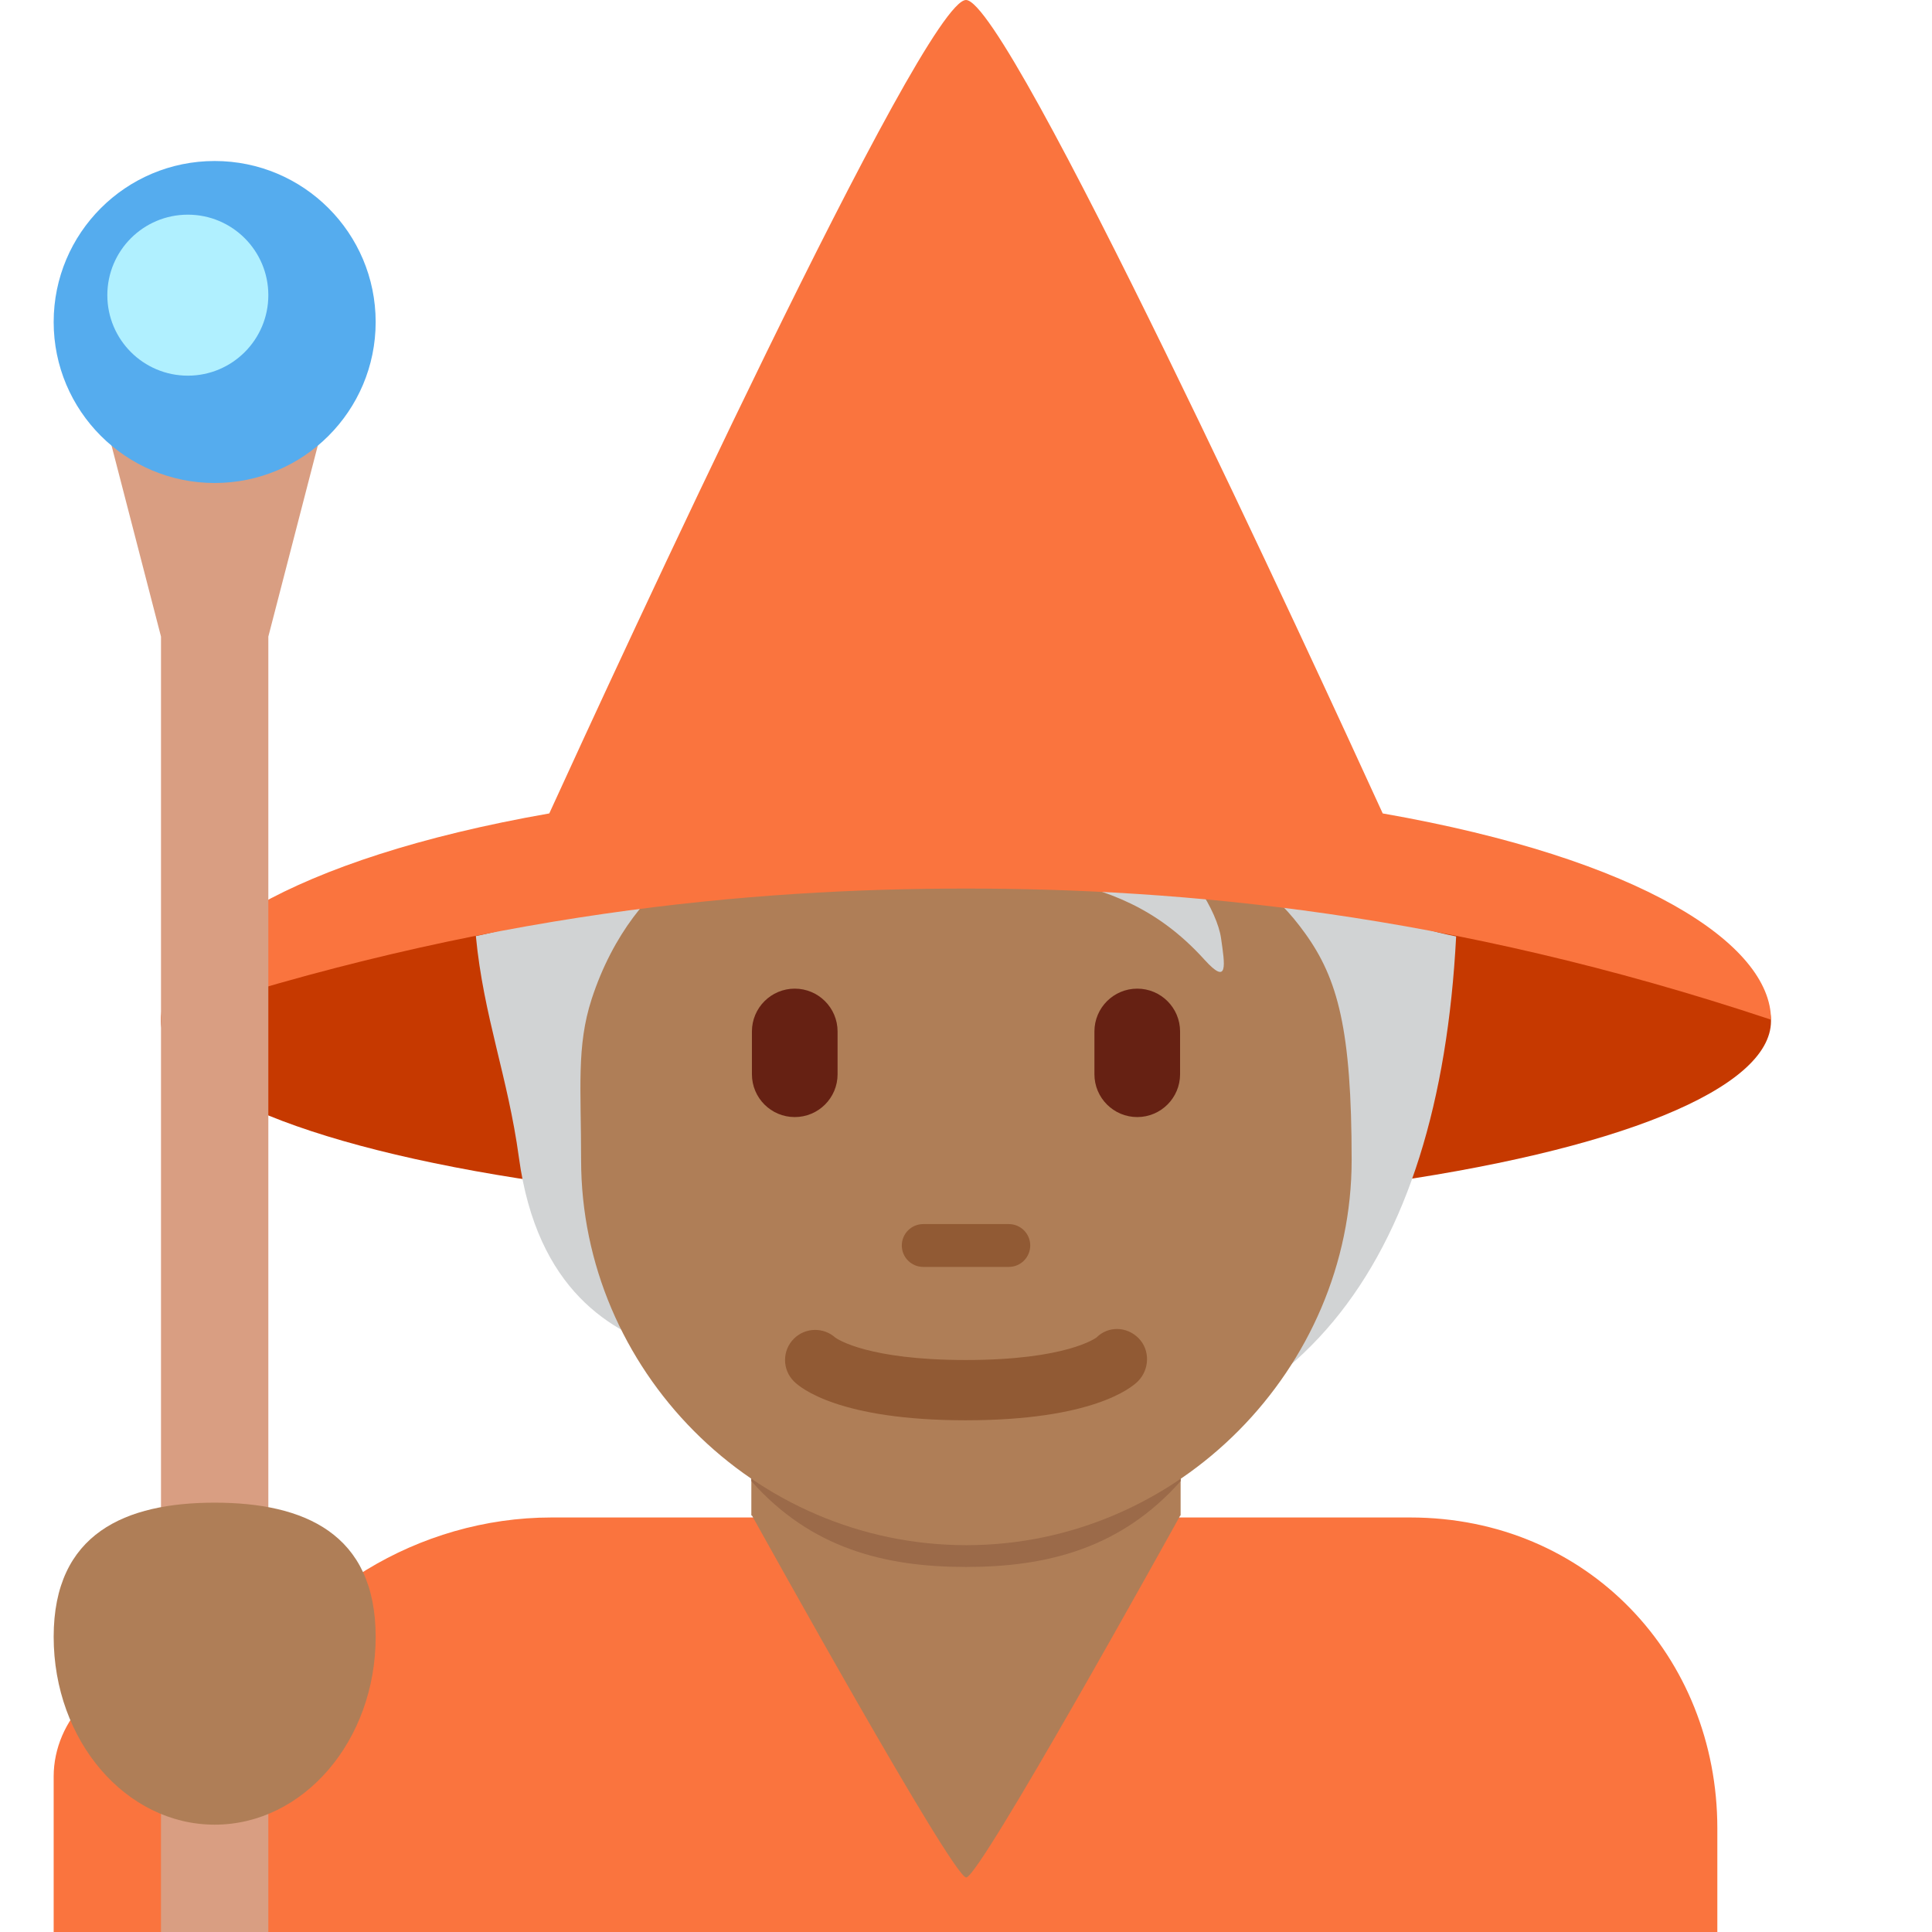 <svg xmlns="http://www.w3.org/2000/svg" viewBox="0 0 36 36"><ellipse fill="#C63900" cx="18" cy="19.024" rx="15" ry="3.529"/><path fill="#FA743E" d="M26.276 28.276h-16c-2.486 0-4.774 1.443-5.762 3.449-.368-.415-.907-.619-1.514-.619-1.1 0-2 .935-2 1.998V36h31v-1.931c0-3.199-2.411-5.793-5.724-5.793z"/><path fill="#AF7E57" d="M14 25v3.234c0 .004.011.007.015.011.132.237 3.737 6.739 3.989 6.739.253 0 3.854-6.502 3.985-6.739.004-.004.01-.007.01-.011V25H14z"/><path fill="#9B6A49" d="M14 27.598c1.115 1.259 2.497 1.6 4 1.6 1.502 0 2.884-.342 4-1.6v-3.2h-8v3.2z"/><path fill="#D1D3D4" d="M17.982 13.557c-2.61 0-5.654 3.198-9.115 3.885.143 1.499.597 2.619.802 4.127.337 2.477 1.73 3.27 2.843 3.601 1.602 2.116 3.305 2.026 6.164 2.026 5.483 0 8.14-3.609 8.457-9.747-3.476-.692-6.532-3.892-9.151-3.892z"/><path fill="#AF7E57" d="M24.315 17.386c-.54-.748-1.232-1.35-2.748-1.564.569.261 1.114 1.161 1.185 1.658.071.498.142.9-.308.403-1.803-1.993-3.767-1.208-5.714-2.426-1.359-.851-1.773-1.791-1.773-1.791s-.166 1.256-2.227 2.535c-.598.371-1.31 1.197-1.706 2.417-.284.877-.196 1.659-.196 2.995 0 3.9 3.214 7.179 7.179 7.179s7.179-3.308 7.179-7.179c-.001-2.426-.255-3.374-.871-4.227z"/><path fill="#915A34" d="M18.798 23.607h-1.595c-.22 0-.399-.178-.399-.399 0-.22.178-.399.399-.399h1.595c.22 0 .399.178.399.399-.001.221-.179.399-.399.399z"/><path fill="#662113" d="M14.809 20.815c-.441 0-.798-.357-.798-.798v-.797c0-.44.357-.798.798-.798.44 0 .798.357.798.798v.798c0 .44-.357.797-.798.797zm6.382 0c-.44 0-.798-.357-.798-.798v-.797c0-.44.357-.798.798-.798.44 0 .798.357.798.798v.798c-.001.44-.358.797-.798.797z"/><path fill="#915A34" d="M17.997 26.465c-2.359 0-3.084-.604-3.204-.726-.22-.219-.22-.575 0-.794.212-.212.552-.218.773-.02.044.032.617.417 2.431.417 1.886 0 2.429-.416 2.435-.42.219-.218.564-.208.783.013.219.219.207.585-.012.804-.123.122-.847.726-3.206.726"/><path fill="#FA743E" d="M25.765 15.157C24.537 12.47 18.793 0 18 0s-6.537 12.47-7.765 15.157C5.415 16.001 3 17.595 3 19c6-2 11-2.443 15-2.443S27 17 33 19c0-1.405-2.415-2.999-7.235-3.843z"/><path fill="#D99E82" d="M5 36H3V11.862L2 8h4l-1 3.862z"/><circle fill="#55ACEE" cx="4" cy="6" r="3"/><circle fill="#B0F0FF" cx="3.5" cy="5.5" r="1.5"/><path fill="#AF7E57" d="M7 30.5C7 32.433 5.657 34 4 34s-3-1.567-3-3.5S2.343 28 4 28s3 .567 3 2.5z"/></svg>
